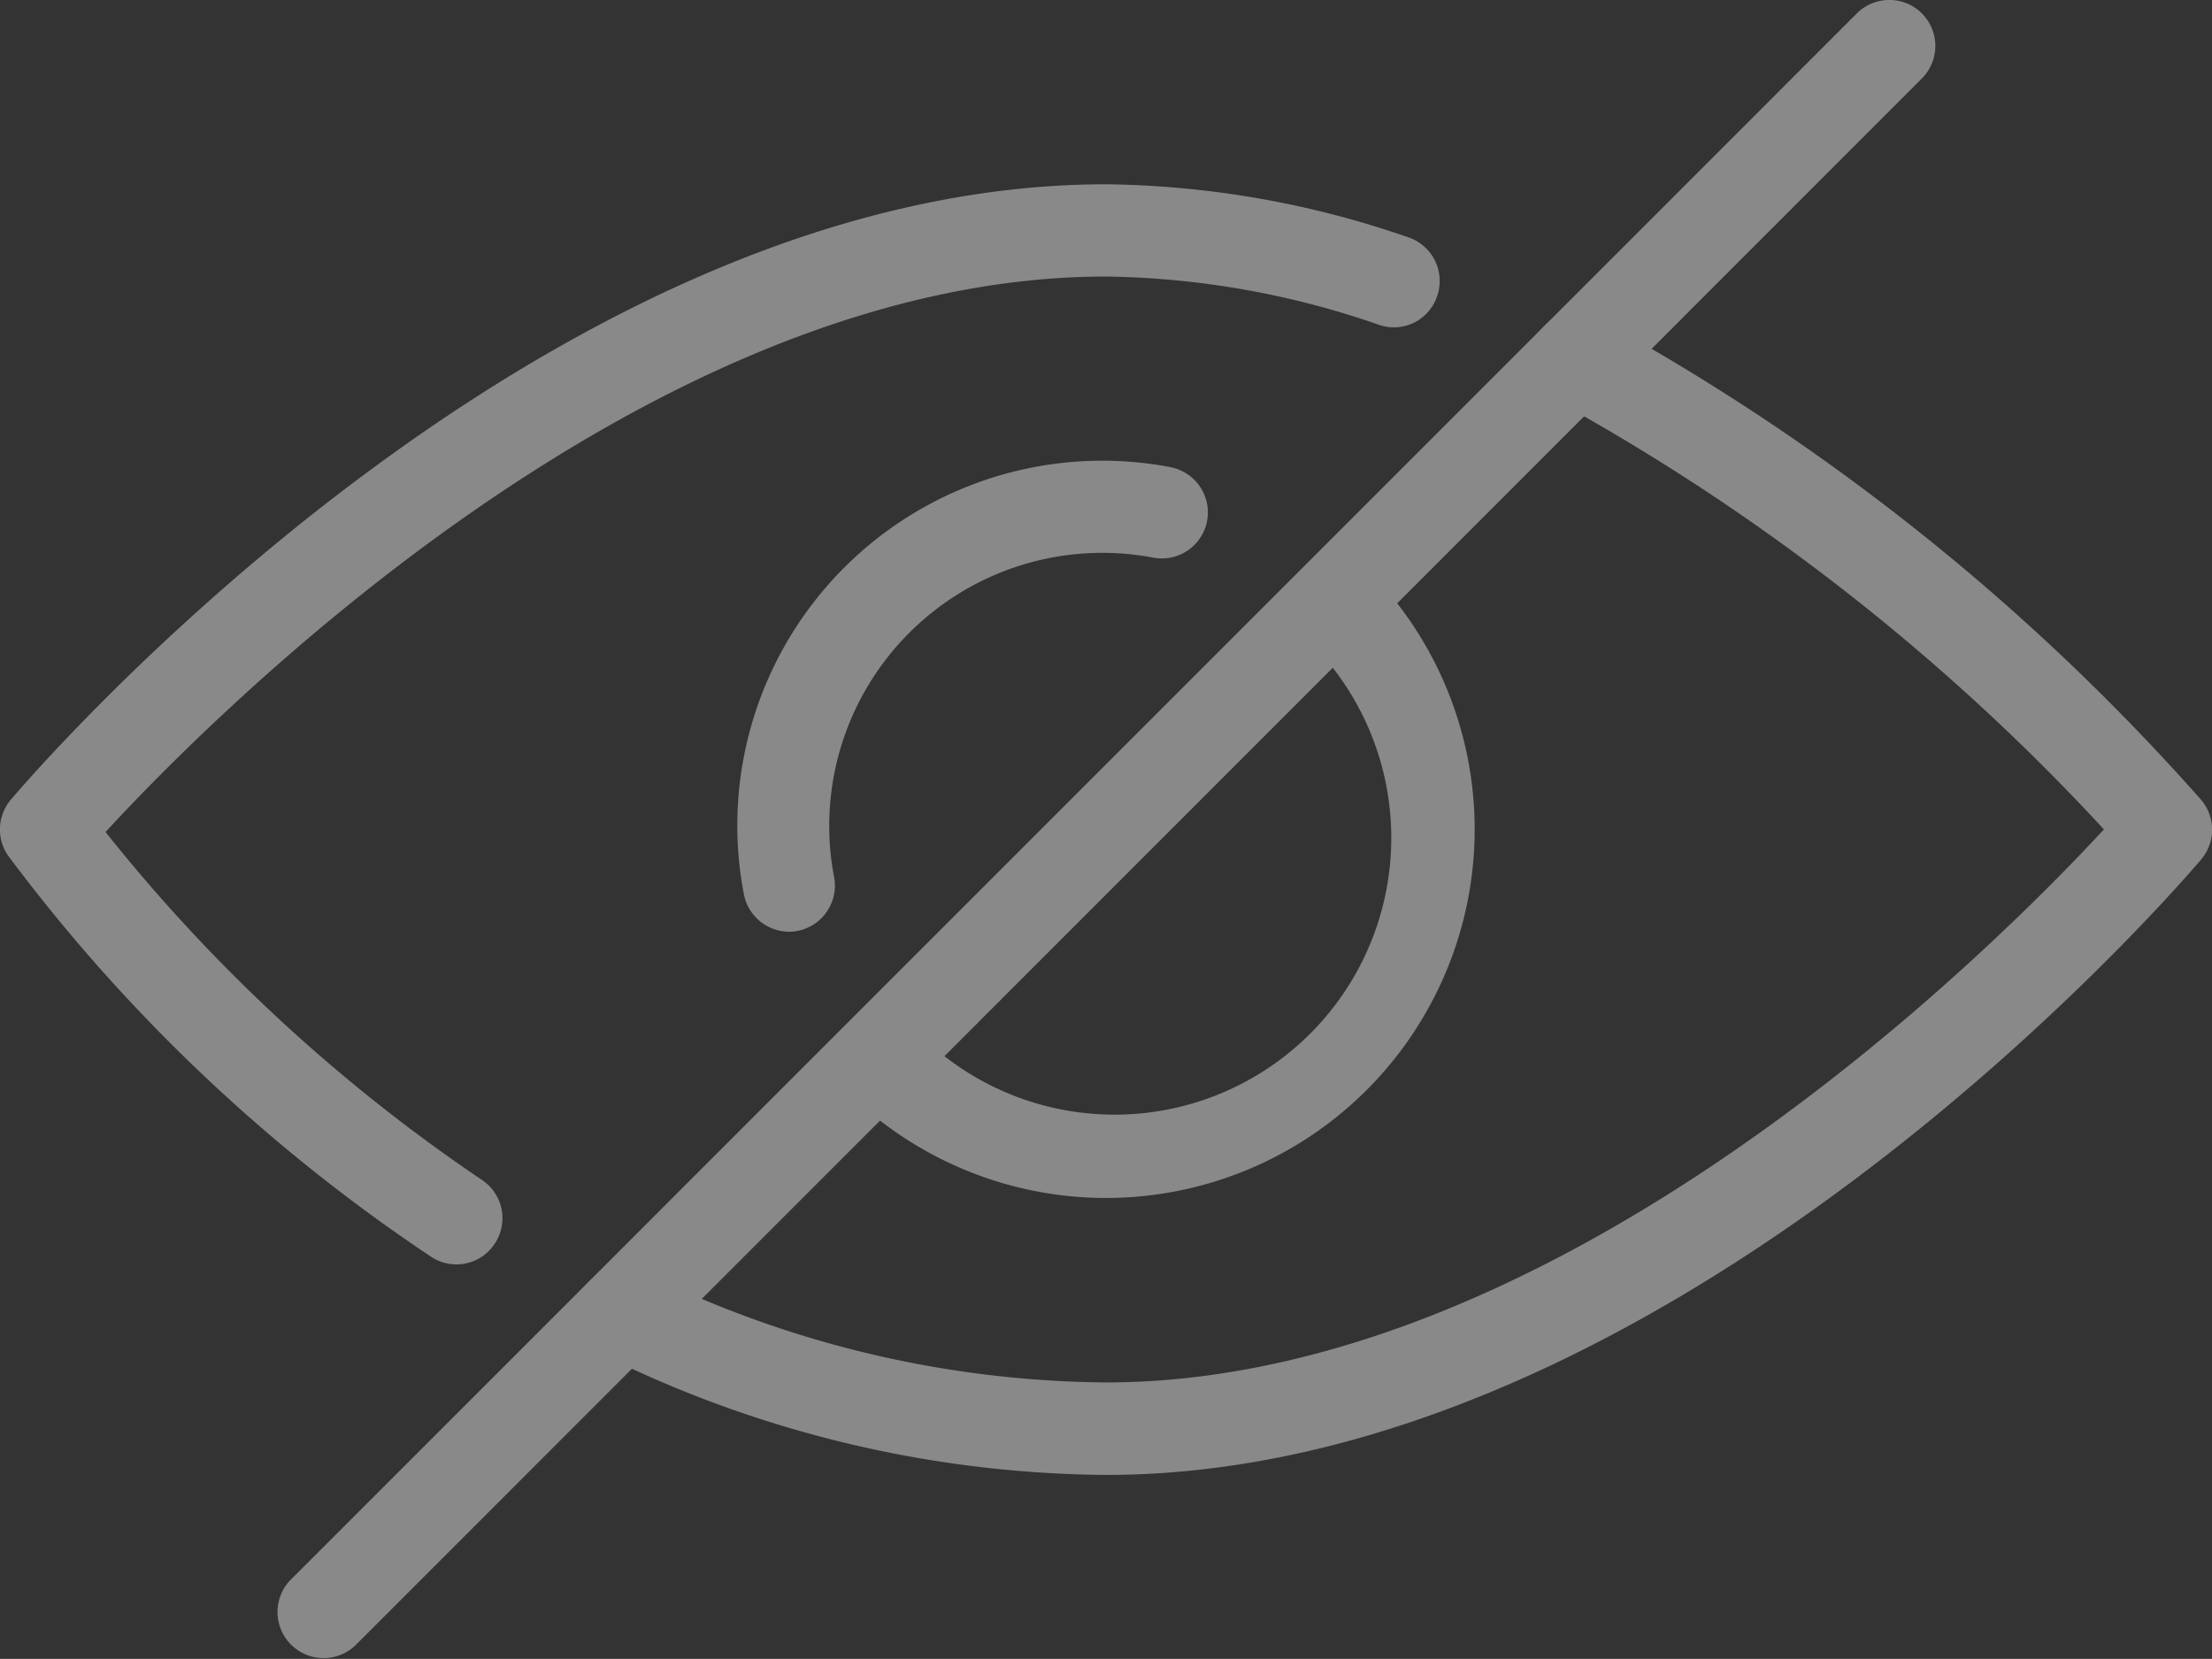 <svg xmlns="http://www.w3.org/2000/svg" width="27.979" height="20.983" viewBox="0 0 27.979 20.983">
  <rect x="0" y="0" width="27.979" height="20.983" fill="#333333" stroke="none"/>
  <g id="visibility" transform="translate(0 -64.008)" opacity="0.419">
    <g id="Group_7" data-name="Group 7" transform="translate(10.522 71.032)">
      <g id="Group_6" data-name="Group 6">
        <path id="Path_4" data-name="Path 4" d="M199.314,192.712a.583.583,0,0,0-.824.824,3.5,3.5,0,1,1-4.945,4.945.583.583,0,0,0-.824.824,4.662,4.662,0,1,0,6.594-6.594Z" transform="translate(-192.55 -192.542)" fill="#fff"/>
      </g>
    </g>
    <g id="Group_9" data-name="Group 9" transform="translate(9.326 69.836)">
      <g id="Group_8" data-name="Group 8" transform="translate(0 0)">
        <path id="Path_5" data-name="Path 5" d="M176.144,170.739a4.617,4.617,0,0,0-5.476,4.583,4.563,4.563,0,0,0,.082.813.584.584,0,0,0,.572.481.517.517,0,0,0,.1-.009.584.584,0,0,0,.472-.675,3.38,3.38,0,0,1-.063-.61,3.455,3.455,0,0,1,4.107-3.436.582.582,0,0,0,.2-1.147Z" transform="translate(-170.668 -170.659)" fill="#fff"/>
      </g>
    </g>
    <g id="Group_11" data-name="Group 11" transform="translate(7.291 67.967)">
      <g id="Group_10" data-name="Group 10" transform="translate(0 0)">
        <path id="Path_6" data-name="Path 6" d="M153.984,142.617a28.316,28.316,0,0,0-7.635-6.09.583.583,0,0,0-.535,1.036,27.393,27.393,0,0,1,6.942,5.43c-1.39,1.5-6.858,6.995-12.623,6.995a13.441,13.441,0,0,1-5.861-1.4.582.582,0,1,0-.506,1.049,14.577,14.577,0,0,0,6.367,1.521c7.182,0,13.582-7.466,13.852-7.784A.582.582,0,0,0,153.984,142.617Z" transform="translate(-133.435 -136.461)" fill="#fff"/>
      </g>
    </g>
    <g id="Group_13" data-name="Group 13" transform="translate(0 66.339)">
      <g id="Group_12" data-name="Group 12" transform="translate(0 0)">
        <path id="Path_7" data-name="Path 7" d="M17.814,107.33a12.036,12.036,0,0,0-3.825-.671c-7.182,0-13.582,7.466-13.852,7.784a.583.583,0,0,0-.033.71,21.64,21.64,0,0,0,5.347,5.07.579.579,0,0,0,.807-.164.581.581,0,0,0-.163-.807,21.317,21.317,0,0,1-4.76-4.4c1.342-1.457,6.847-7.026,12.653-7.026a10.911,10.911,0,0,1,3.453.61.575.575,0,0,0,.738-.366A.582.582,0,0,0,17.814,107.33Z" transform="translate(0 -106.659)" fill="#fff"/>
      </g>
    </g>
    <g id="Group_15" data-name="Group 15" transform="translate(3.497 64.008)">
      <g id="Group_14" data-name="Group 14" transform="translate(0 0)">
        <path id="Path_8" data-name="Path 8" d="M84.809,64.178a.583.583,0,0,0-.824,0L64.166,84a.583.583,0,0,0,.824.824L84.809,65A.583.583,0,0,0,84.809,64.178Z" transform="translate(-63.996 -64.008)" fill="#fff"/>
      </g>
    </g>
  </g>
</svg>

